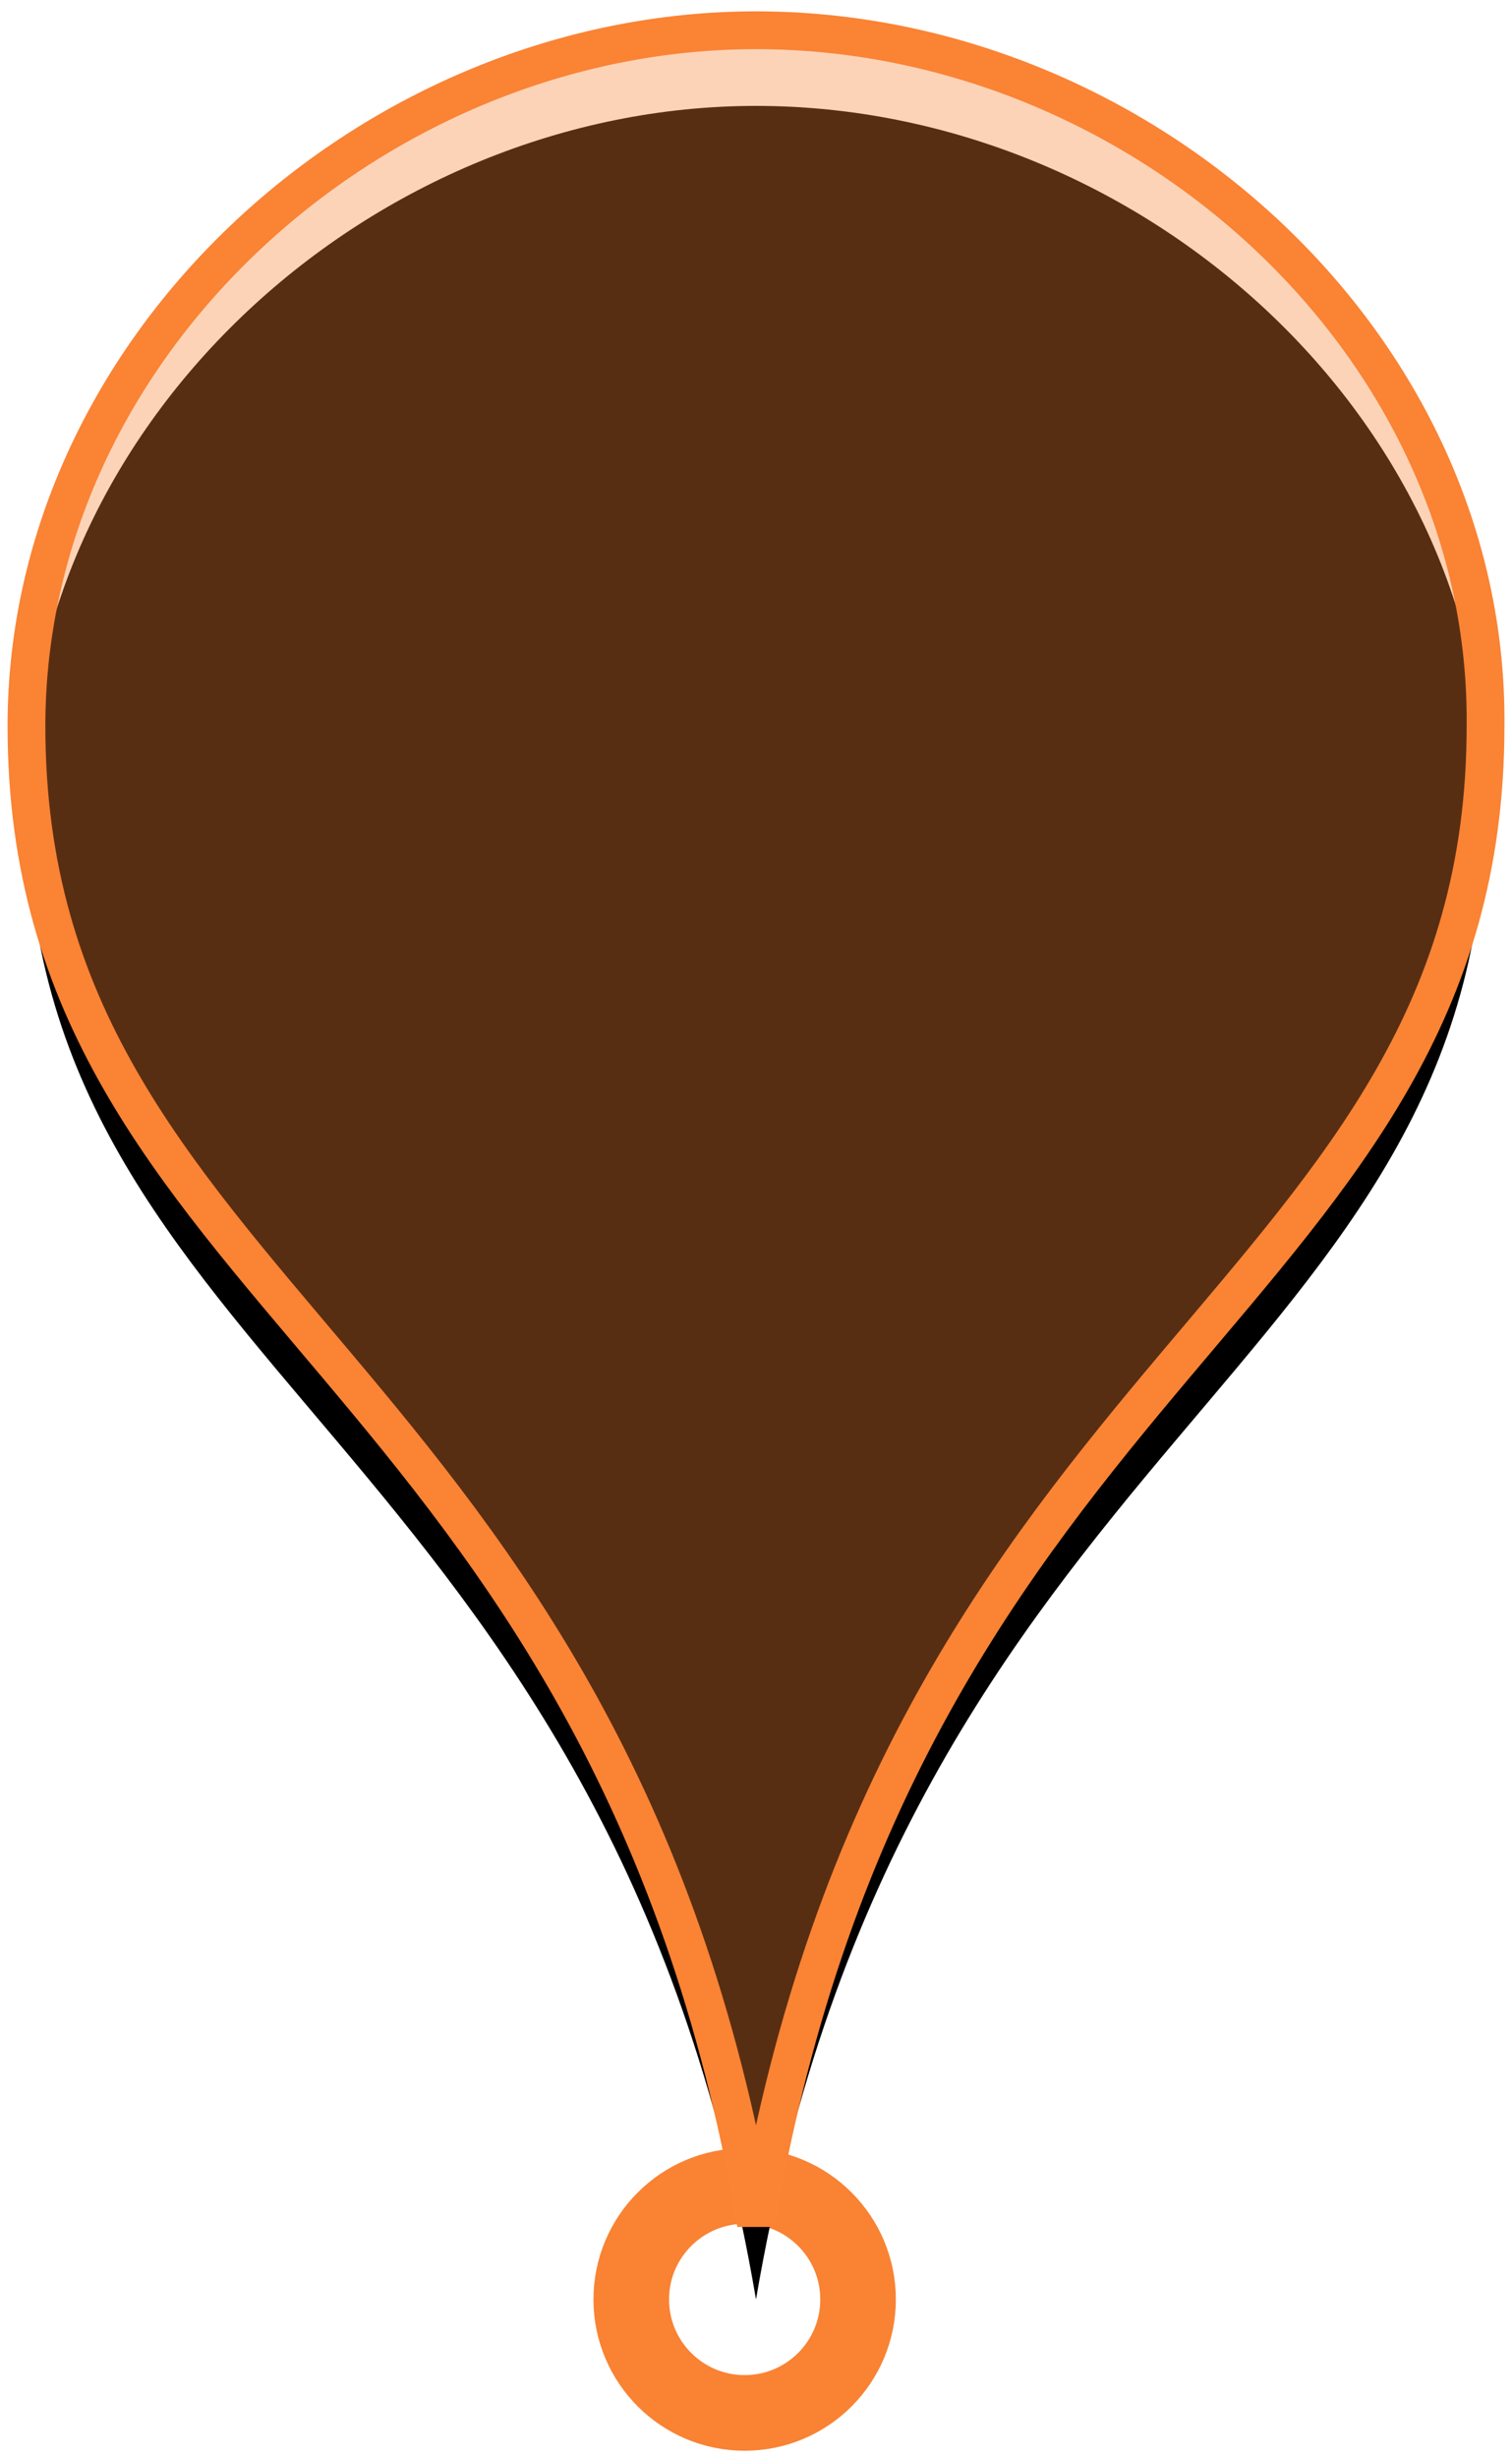<?xml version="1.0" encoding="utf-8"?>
<!-- Generator: Adobe Illustrator 24.2.3, SVG Export Plug-In . SVG Version: 6.00 Build 0)  -->
<svg version="1.1" id="Layer_1" xmlns="http://www.w3.org/2000/svg" xmlns:xlink="http://www.w3.org/1999/xlink" x="0px" y="0px"
	 viewBox="0 0 40 65" style="enable-background:new 0 0 40 65;" xml:space="preserve">
<style type="text/css">
	.st0{fill-rule:evenodd;clip-rule:evenodd;fill:#FFFFFF;stroke:#F98233;stroke-width:2;}
	.st1{filter:url(#filter-2);}
	.st2{fill:#FA8334;fill-opacity:0.352;stroke:#FA8334;}
</style>
<filter  filterUnits="objectBoundingBox" height="152.2%" id="filter-2" width="169.8%" x="-34.9%" y="-19.8%">
	<feMorphology  in="SourceAlpha" operator="dilate" radius="0.5" result="shadowSpreadOuter1"></feMorphology>
	<feOffset  dx="0" dy="2" in="shadowSpreadOuter1" result="shadowOffsetOuter1"></feOffset>
	<feGaussianBlur  in="shadowOffsetOuter1" result="shadowBlurOuter1" stdDeviation="4"></feGaussianBlur>
	<feComposite  in="shadowBlurOuter1" in2="SourceAlpha" operator="out" result="shadowBlurOuter1"></feComposite>
	
		<feColorMatrix  in="shadowBlurOuter1" type="matrix" values="0 0 0 0 0.784   0 0 0 0 0.788   0 0 0 0 0.8  0 0 0 0.5 0">
		</feColorMatrix>
</filter>
<g id="Web端">
	<g id="电子地图--点位编辑" transform="translate(-645, -324)">
		<g id="Group-4" transform="translate(654, 331)">
			<circle id="圆点" class="st0" cx="10.7" cy="53.8" r="3"/>
			<g id="Path-Copy-2">
				<g class="st1">
					<path id="path-1_2_" d="M11-6.2C0.9-6.2-8.3,2.1-8.3,12.2c0,15.1,15.4,16.7,19.3,39.6c3.9-22.9,19.3-24.5,19.3-39.6
						C30.4,2.1,21.2-6.2,11-6.2z"/>
				</g>
				<g>
					<path id="path-1_1_" class="st2" d="M11-6.2C0.9-6.2-8.3,2.1-8.3,12.2c0,15.1,15.4,16.7,19.3,39.6
						c3.9-22.9,19.3-24.5,19.3-39.6C30.4,2.1,21.2-6.2,11-6.2z"/>
				</g>
			</g>
		</g>
	</g>
</g>
</svg>
